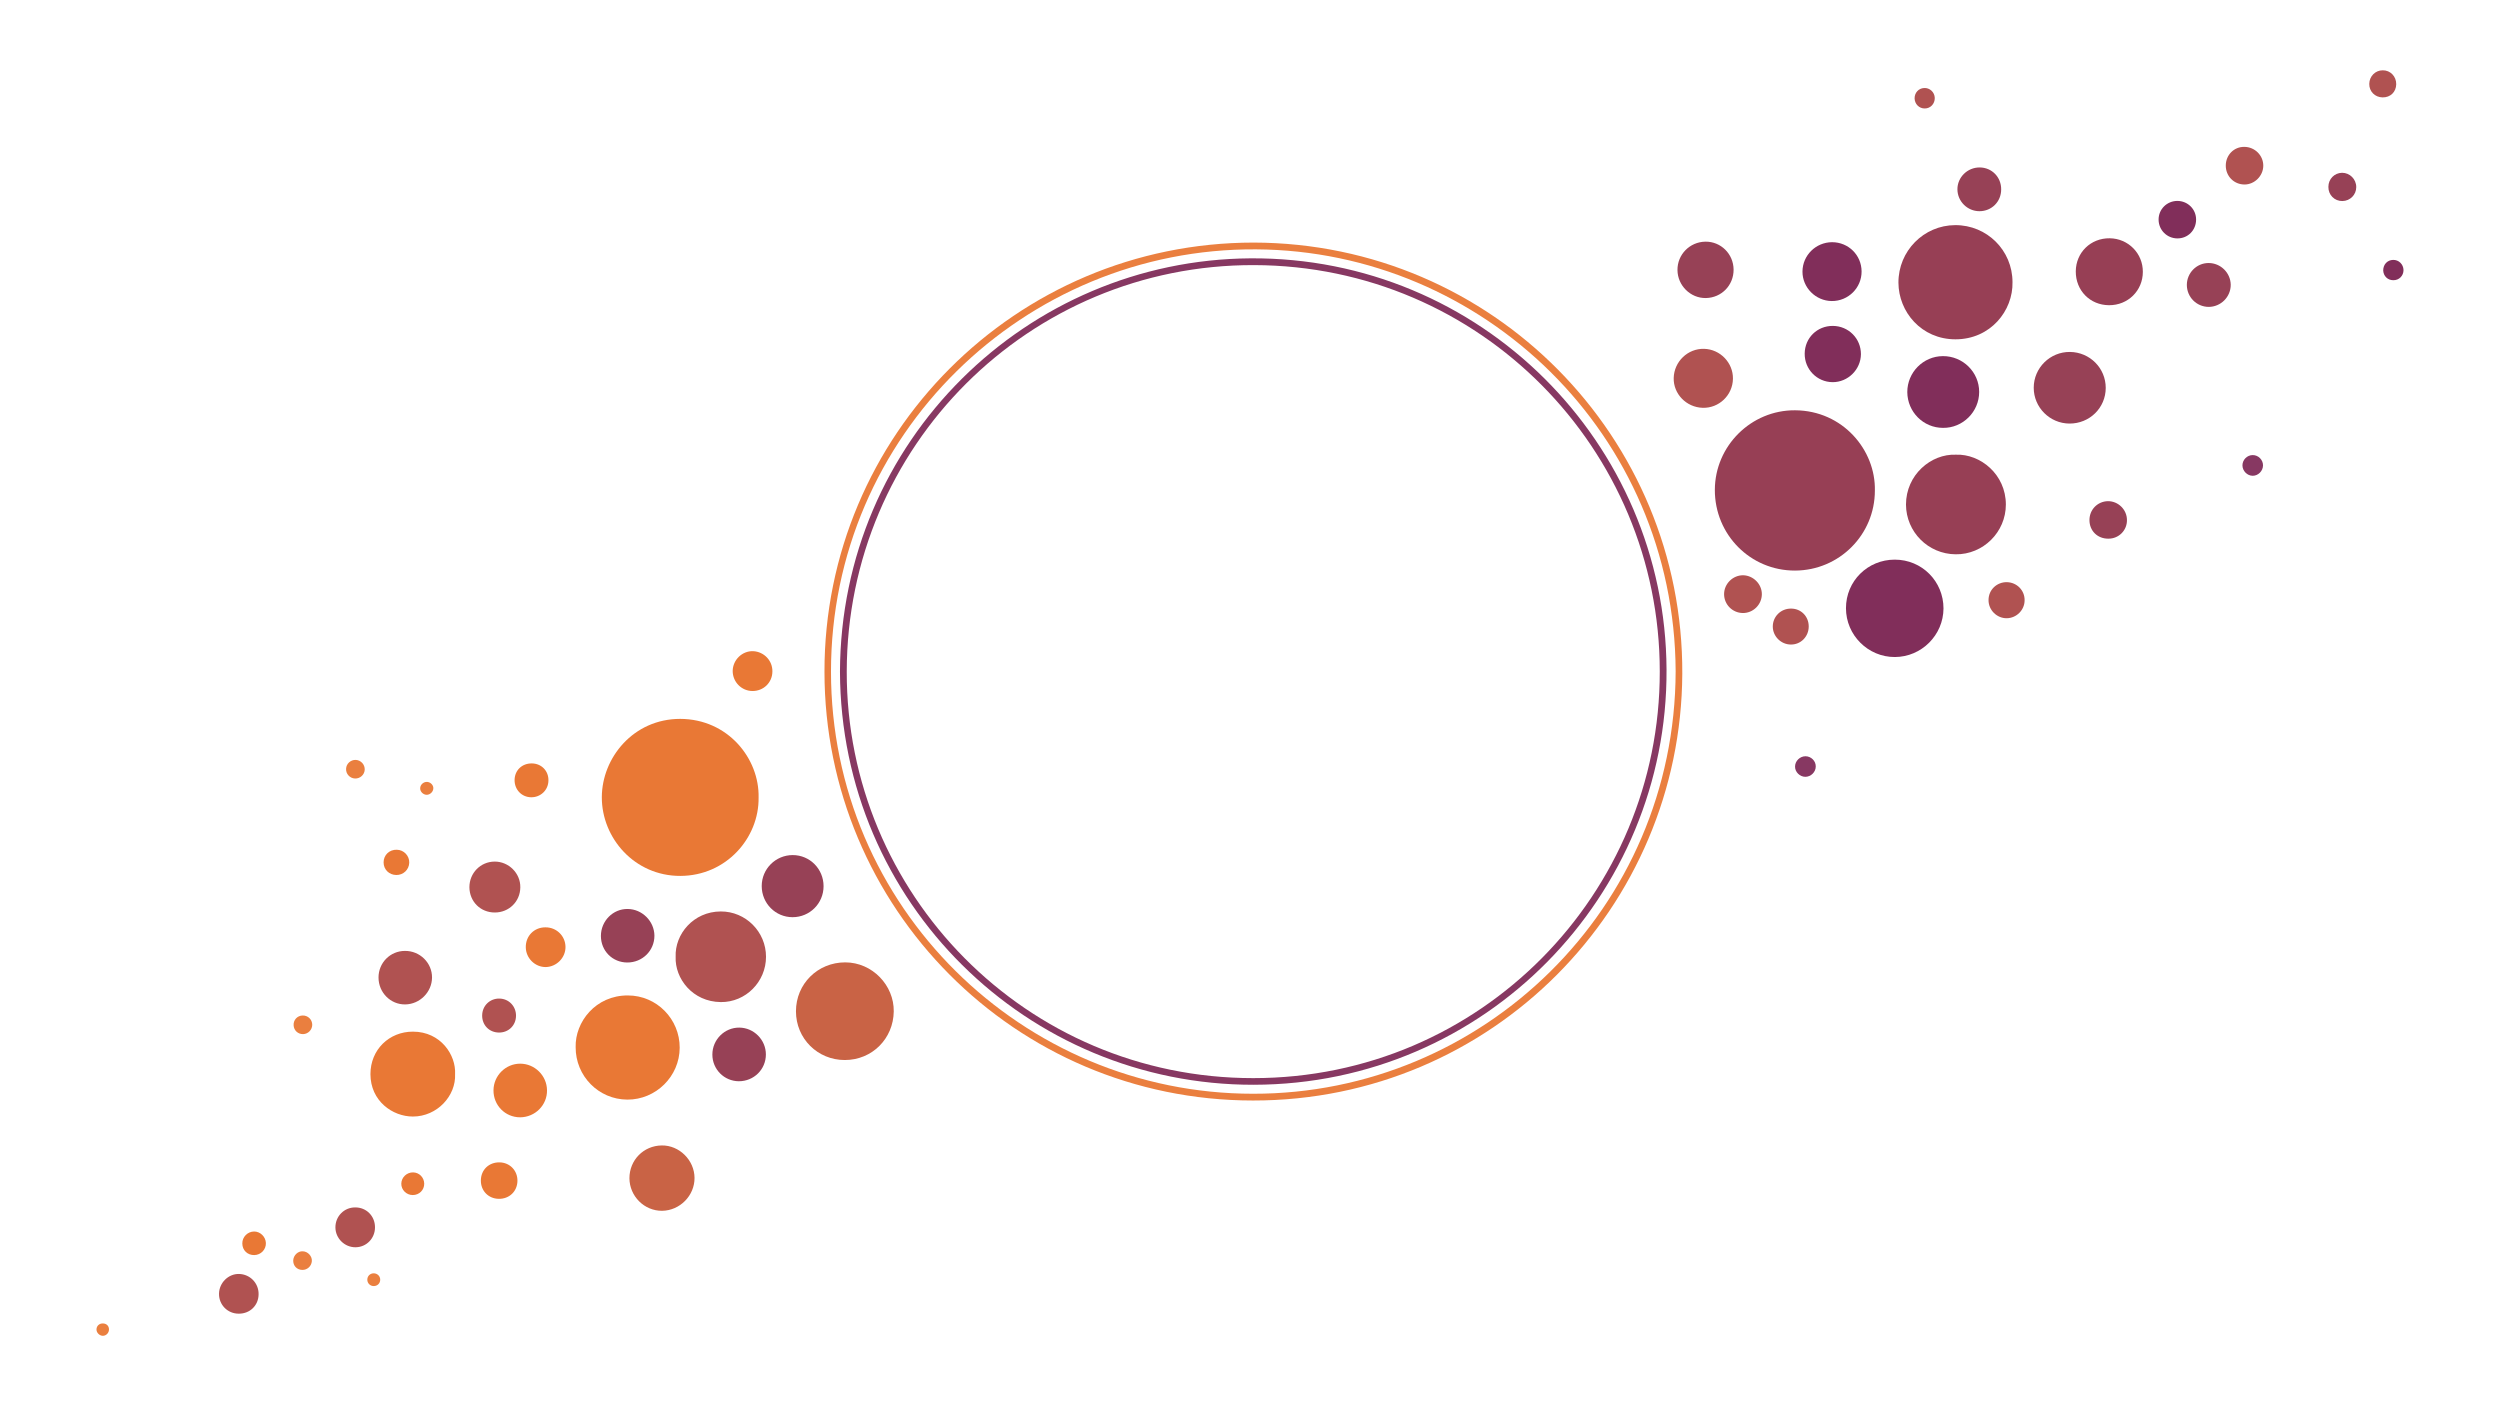 <?xml version="1.0" encoding="utf-8"?>
<!-- Generator: Adobe Illustrator 18.1.0, SVG Export Plug-In . SVG Version: 6.00 Build 0)  -->
<svg version="1.1" xmlns="http://www.w3.org/2000/svg" xmlns:xlink="http://www.w3.org/1999/xlink" x="0px" y="0px"
	 viewBox="0 0 1920 1080" enable-background="new 0 0 1920 1080" xml:space="preserve">
<g id="Layer_1">
	<path fill="#973F55" d="M1439.9,376.8c0,33.9-27.4,61.3-61.3,61.4c-34.3,0.1-61.7-27.6-61.6-62c0.1-33.7,27.8-61.3,61.6-61.1
		C1415.3,315.3,1440.6,345.7,1439.9,376.8z"/>
	<path fill="#E97835" d="M582.6,612.6c0.4,30.8-24.7,60-60.1,60.1c-35.1,0.1-60.4-29-60.3-60.5c0.1-30.2,24.2-60.1,60.2-60.1
		C559,552.2,583.3,582.5,582.6,612.6z"/>
	<path fill="#EA7F3F" d="M962.8,186.3c183.6,0.4,330.1,149.6,329.2,331.2c-0.9,179.2-145.9,327.8-329.7,327.7
		c-183.2-0.1-329-148.5-329.1-329.2C633,334.2,780.1,186.4,962.8,186.3z M1286.9,515.5c-0.9-182.3-148.3-322.9-322.2-324
		c-178.1-1.1-326.5,142.7-326.5,324.3c0,180.7,146.9,324.2,324.2,324.2C1138.8,840.2,1286.4,697.8,1286.9,515.5z"/>
	<path fill="#973F55" d="M1545.6,216.7c0.5,21.8-16.8,43.9-43.8,43.9c-26.2,0-43.7-21.1-43.8-43.5c-0.1-24.3,19.4-44.1,43.6-44.2
		C1526,172.8,1545.6,192.3,1545.6,216.7z"/>
	<path fill="#E97835" d="M442.1,804.2c-0.5-19.3,15.3-39.8,40.1-39.7c22.2,0,39.9,18.2,39.8,40.2c-0.1,22-18.3,39.9-40.2,39.8
		C459.7,844.4,442,826.4,442.1,804.2z"/>
	<path fill="#973F55" d="M1502.2,349.2c18.7-0.7,38.3,15.1,38.3,38.3c0,21.2-17.5,38.5-38.6,38.2c-21.1-0.2-38-17.2-38.1-38.2
		C1463.8,364.7,1483,348.4,1502.2,349.2z"/>
	<path fill="#C96345" d="M648.8,814.1c-20.9,0-37.5-16.5-37.5-37.4c0-21.1,16.7-37.6,37.8-37.6c20.9,0,37.6,17.7,37.3,37.7
		C686.1,797.7,669.8,814.1,648.8,814.1z"/>
	<path fill="#812E5A" d="M1455.2,429.8c20.9,0,37.4,16.7,37.4,37.5c-0.1,20.4-16.8,37.2-37.3,37.3c-20.6,0.1-37.6-16.8-37.6-37.5
		C1417.7,446.3,1434.3,429.8,1455.2,429.8z"/>
	<path fill="#B05251" d="M518.9,734.8c-0.7-17.3,13.6-34.7,34.6-34.8c19.2-0.1,34.8,15.6,34.8,34.8c0,19.2-15.6,35-34.7,34.8
		C531.9,769.4,518.2,751.5,518.9,734.8z"/>
	<path fill="#E97835" d="M349.5,824.9c0.8,16.6-13.7,32.6-32.4,32.6c-15.6,0-32.6-11.9-32.6-32.6c0-18.7,14.3-32.6,32.6-32.6
		C338.6,792.3,350.3,810.4,349.5,824.9z"/>
	<path fill="#974156" d="M1589.3,325.3c-15.1-0.1-27.4-12.4-27.4-27.5c0-15.3,12.6-27.7,27.9-27.5c15.2,0.2,27.4,12.4,27.4,27.6
		C1617.2,313.2,1604.8,325.4,1589.3,325.3z"/>
	<path fill="#973F55" d="M1619.7,234.4c-14.6-0.1-25.6-11.3-25.5-26c0.1-14.5,11.5-25.6,26.1-25.4c14.2,0.2,25.5,11.6,25.4,25.8
		C1645.7,223.2,1634.3,234.5,1619.7,234.4z"/>
	<path fill="#C96345" d="M483.4,904.9c0-13.9,10.8-25,24.8-25.2c13.5-0.2,25.1,11.3,25.2,24.9c0.1,13.6-11.2,25.1-24.9,25.3
		C494.8,930,483.5,918.7,483.4,904.9z"/>
	<path fill="#974156" d="M632.5,680.6c0,13.2-10.6,23.8-23.8,23.8c-13.2,0-23.7-10.7-23.7-23.9c0-13.2,10.7-23.8,23.8-23.8
		C622,656.7,632.5,667.4,632.5,680.6z"/>
	<path fill="#B05251" d="M1307.6,313.2c-12.5-0.4-22.5-10.7-22.2-22.9c0.3-12.6,10.8-22.7,23.3-22.4c12.4,0.3,22.4,10.7,22.2,23
		C1330.7,303.5,1320.2,313.6,1307.6,313.2z"/>
	<path fill="#812E5A" d="M1407,186c12.6,0,22.6,9.9,22.7,22.4c0.1,12.6-10.2,22.9-22.9,22.8c-12.4-0.1-22.6-10.4-22.5-22.7
		C1384.4,196.1,1394.5,186.1,1407,186z"/>
	<path fill="#974156" d="M1331.4,207c0.1,12.1-9.3,21.7-21.3,21.9c-11.8,0.2-21.7-9.6-21.8-21.5c-0.1-11.9,9.4-21.6,21.4-21.8
		C1321.6,185.4,1331.3,195,1331.4,207z"/>
	<path fill="#812E5A" d="M1386,271.6c0.1-12.1,9.6-21.4,21.7-21.3c12,0.1,21.5,9.7,21.5,21.7c-0.1,11.8-10,21.6-21.8,21.5
		C1395.4,293.4,1385.9,283.6,1386,271.6z"/>
	<path fill="#E97835" d="M399.5,858.1c-11.5,0-20.6-9.2-20.5-20.8c0.1-11.2,9.3-20.4,20.5-20.4c11.2,0,20.5,9.2,20.6,20.4
		C420.3,848.7,411,858,399.5,858.1z"/>
	<path fill="#974156" d="M481.8,739.2c-11.4,0-20.3-8.9-20.3-20.4c0-11.5,9.3-20.9,20.6-20.7c11.1,0.1,20.4,9.4,20.5,20.5
		C502.6,730.1,493.4,739.2,481.8,739.2z"/>
	<path fill="#974156" d="M567.4,830.4c-11.3-0.1-20.3-9.2-20.3-20.5c0-11.5,9.4-20.8,20.7-20.7c11.2,0.1,20.4,9.4,20.4,20.6
		C588.2,821.3,579,830.4,567.4,830.4z"/>
	<path fill="#B05251" d="M290.7,750.7c0-11.3,9-20.4,20.3-20.4c11.5-0.1,20.9,9.2,20.8,20.5c-0.1,11.1-9.3,20.4-20.5,20.6
		C300,771.6,290.7,762.3,290.7,750.7z"/>
	<path fill="#B05251" d="M380,700.8c-11,0-19.4-8.4-19.5-19.4c0-10.9,8.5-19.6,19.3-19.7c10.9-0.1,20,9,19.8,19.8
		C399.5,692.4,390.9,700.8,380,700.8z"/>
	<path fill="#974156" d="M1679.5,218.8c0-9.2,7.5-16.8,16.7-16.8c9.2,0,16.8,7.4,17,16.6c0.1,9.4-7.6,17.1-17,17.1
		C1686.9,235.6,1679.5,228.1,1679.5,218.8z"/>
	<path fill="#974156" d="M1536.9,145.5c0,9.4-7.3,16.7-16.7,16.7c-9.2,0-16.8-7.5-16.9-16.7c-0.1-9.3,7.7-17,17.2-16.9
		C1529.8,128.7,1537,136.1,1536.9,145.5z"/>
	<path fill="#E97835" d="M593.2,515.8c-0.1,8.5-6.9,15-15.4,14.9c-8.4-0.1-15.1-7-15.1-15.4c0.1-8.5,7.3-15.5,15.7-15.2
		C586.8,500.5,593.4,507.4,593.2,515.8z"/>
	<path fill="#B05251" d="M183.3,1008.9c-8.5,0-15.2-6.8-15.1-15.3c0.1-8.4,7.2-15.4,15.4-15.2c8.4,0.2,15.1,7,15,15.5
		C198.6,1002.5,192,1009,183.3,1008.9z"/>
	<path fill="#B05251" d="M272.7,927.3c8.6-0.1,15.2,6.5,15.3,15.1c0.1,8.6-6.5,15.4-14.9,15.5c-8.4,0.1-15.4-6.8-15.5-15.1
		C257.5,934.2,264.2,927.3,272.7,927.3z"/>
	<path fill="#E97835" d="M403.8,727.5c-0.1-8.7,6.4-15.3,15-15.3c8.6-0.1,15.4,6.6,15.5,15c0.1,8.3-6.8,15.3-15.1,15.5
		C410.9,742.8,403.9,735.9,403.8,727.5z"/>
	<path fill="#B05251" d="M1338.3,470.8c-7.9-0.2-14.2-6.6-14.2-14.5c0-8,6.8-14.6,14.7-14.5c7.8,0.2,14.3,6.8,14.3,14.5
		C1353.1,464.4,1346.3,471,1338.3,470.8z"/>
	<path fill="#B05251" d="M1709.4,127c0.1-8,6.3-14.3,14.2-14.2c8.1,0,14.7,6.6,14.6,14.6c-0.1,7.7-6.7,14.3-14.4,14.3
		C1715.7,141.7,1709.3,135.3,1709.4,127z"/>
	<path fill="#974156" d="M1619.3,413.7c-8.4,0.1-14.6-6-14.6-14.3c0-8,6.2-14.3,14.1-14.5c8-0.1,14.7,6.5,14.7,14.5
		C1633.6,407.3,1627.3,413.7,1619.3,413.7z"/>
	<path fill="#812E5A" d="M1686.6,168.6c0,8.2-6.3,14.6-14.5,14.5c-7.9-0.1-14.2-6.4-14.3-14.3c-0.1-8.1,6.4-14.5,14.5-14.5
		C1680.3,154.4,1686.6,160.7,1686.6,168.6z"/>
	<path fill="#E97835" d="M369.3,906.5c0.1-8.1,6.2-14,14.5-13.8c7.8,0.2,13.7,6.3,13.6,14.2c-0.1,8.1-6.3,14-14.5,13.8
		C375,920.5,369.2,914.5,369.3,906.5z"/>
	<path fill="#B05251" d="M1554.9,461c0,7.5-6.2,13.7-13.7,13.8c-7.6,0.1-14.1-6.3-14-14c0-7.8,6.3-13.8,14.1-13.7
		C1549,447.3,1555,453.4,1554.9,461z"/>
	<path fill="#B05251" d="M1389.1,481.1c0,7.9-6.2,14.1-13.9,13.9c-7.5-0.1-13.7-6.4-13.7-13.8c0-7.8,6.3-13.9,14.1-13.8
		C1383.2,467.4,1389.1,473.4,1389.1,481.1z"/>
	<path fill="#B05251" d="M383.1,793c-7.4-0.1-12.9-5.7-12.8-13.2c0.1-7.4,5.9-13,13.2-12.9c7.3,0.1,12.9,5.9,12.8,13.3
		C396.2,787.6,390.5,793.1,383.1,793z"/>
	<path fill="#E97835" d="M395.2,599c0.1-7.4,5.7-12.8,13.3-12.7c7.4,0.1,12.9,5.8,12.7,13.2c-0.1,7.3-6,12.9-13.3,12.8
		C400.6,612.2,395.1,606.4,395.2,599z"/>
	<path fill="#974156" d="M1809.6,143.7c0,5.9-4.7,10.6-10.6,10.7c-6.1,0.1-10.9-4.7-10.8-10.9c0-6,4.6-10.7,10.5-10.8
		C1804.7,132.7,1809.6,137.6,1809.6,143.7z"/>
	<path fill="#B05251" d="M1829.8,74.8c-5.9-0.1-10.3-4.6-10.2-10.4c0.1-5.8,4.6-10.4,10.3-10.4c5.9-0.1,10.5,4.7,10.4,10.7
		C1840.2,70.7,1835.8,74.9,1829.8,74.8z"/>
	<path fill="#E97835" d="M304.3,672c-5.5-0.1-9.7-4.2-9.7-9.7c0-5.6,4.4-9.9,10.2-9.7c5.4,0.1,9.7,4.7,9.5,10
		C314.1,668,309.7,672.1,304.3,672z"/>
	<path fill="#E97835" d="M195.3,963.9c-5.2,0.1-9.2-3.7-9.2-8.9c-0.1-5,4.1-9.2,9.1-9.2c4.7,0,8.8,4,9,8.8
		C204.4,959.6,200.4,963.8,195.3,963.9z"/>
	<path fill="#E97835" d="M317,917.8c-4.9,0-8.9-4-8.8-8.8c0.1-4.8,4.2-8.7,9.1-8.6c4.7,0.1,8.4,3.9,8.5,8.6
		C325.9,913.9,322,917.8,317,917.8z"/>
	<path fill="#873862" d="M1394.5,588.7c0,4.2-3.7,7.9-8,7.9c-4.2,0-8-3.7-7.9-7.9c0-4.2,3.7-7.9,8-7.9
		C1390.9,580.8,1394.6,584.4,1394.5,588.7z"/>
	<path fill="#873862" d="M1730.1,349.5c4.3,0,7.9,3.6,7.9,7.9c0,4.3-3.7,8-7.9,8c-4.2,0-7.9-3.7-7.9-8
		C1722.2,353.1,1725.8,349.5,1730.1,349.5z"/>
	<path fill="#B05251" d="M1485.9,75.2c0.1,4.5-3.3,8.1-7.6,8.1c-4.4,0.1-7.8-3.4-7.9-7.8c0-4.3,3.1-7.7,7.3-7.9
		C1482,67.3,1485.8,70.8,1485.9,75.2z"/>
	<path fill="#812E5A" d="M1837.9,199.6c4.4-0.1,7.9,3.4,8,7.8c0,4.4-3.4,7.9-7.9,7.8c-4.3,0-7.5-3.2-7.7-7.5
		C1830.3,203.1,1833.5,199.7,1837.9,199.6z"/>
	<path fill="#EA7F3F" d="M232.8,794.2c-3.9,0.1-7.1-2.8-7.3-6.7c-0.3-4.1,2.8-7.5,6.9-7.6c4.1-0.1,7.4,3.1,7.4,7.2
		C239.7,791,236.6,794.1,232.8,794.2z"/>
	<path fill="#EA7F3F" d="M280.1,591.2c-0.2,3.8-3.5,6.8-7.4,6.7c-4-0.1-7.2-3.6-6.9-7.6c0.2-3.8,3.5-6.8,7.4-6.7
		C277.2,583.8,280.3,587.2,280.1,591.2z"/>
	<path fill="#EA7F3F" d="M232.5,961c4,0.1,7.3,3.8,7,7.6c-0.3,3.8-3.5,6.8-7.4,6.7c-4.2-0.1-7.1-3.3-6.9-7.5
		C225.5,964,228.8,960.8,232.5,961z"/>
	<path fill="#EA7F3F" d="M327.9,610.4c-2.7,0.1-5.3-2.3-5.2-5c0-2.6,2.3-4.8,4.9-4.9c2.6-0.1,5,2,5.2,4.5
		C333,607.7,330.6,610.3,327.9,610.4z"/>
	<path fill="#EA7F3F" d="M292,982.8c0,2.7-2,4.8-4.8,4.9c-2.9,0.1-5.2-2.2-5.1-5.1c0.1-2.7,2.2-4.7,5-4.7
		C289.9,978,292,980.1,292,982.8z"/>
	<path fill="#EA7F3F" d="M78.9,1016.4c2.9,0,4.8,1.9,4.8,4.6c0,2.7-2.2,4.9-4.7,4.9c-2.5,0-4.9-2.3-4.9-4.8
		C74.1,1018.4,76.1,1016.4,78.9,1016.4z"/>
	<path fill="#873862" d="M645.1,515.9c0.6-177.6,143.7-316.3,315.2-317.5c176.6-1.2,318.8,141.7,319.6,315.8
		c0.9,173.8-139.5,318.6-317,318.9C788.9,833.4,645.7,693.3,645.1,515.9z M1274.7,515.7c0-170.7-137.8-311.6-311.5-312.1
		c-172.9-0.5-312.6,139-312.9,312.1C650,686.4,787.9,828,962.5,828C1137.4,828,1274.9,686.1,1274.7,515.7z"/>
	<path fill="#812E5A" d="M1464.8,301.1c0-15.1,12.2-27.5,27.3-27.6c15.4-0.1,27.9,12.3,27.9,27.5c0,15.3-12.6,27.8-27.8,27.6
		C1477.1,328.6,1464.9,316.3,1464.8,301.1z"/>
</g>
<g id="Layer_2" display="none">
	<path display="inline" fill="#EA7F3F" d="M744.3,937.8c0-47.6,38.6-85.8,86.3-85.7c48,0.1,85.6,39.9,85.3,86.2
		c-0.4,47.1-38.4,85-85.7,85.2C785.3,1023.8,744.6,987.5,744.3,937.8z M830.5,857.2c-44.7-0.1-80.8,35.7-80.9,80.2
		c-0.1,44.8,35.9,81.1,80.6,81c44.2-0.2,80.5-35.4,80.5-80.7C910.6,891.4,873.1,857.4,830.5,857.2z"/>
	<path display="inline" fill="#EA7F3F" d="M836.1,949.4c0.1-1.9,0.1-3.8,0.3-5.7c0.7-5.4,4.9-8.1,10-6.4c1.9,0.6,3.7,1.9,5.2,3.2
		c6.2,5.3,8.8,12.4,10,20.1c0.6,3.6,0.7,7.3,0.9,11c0.1,1.7-0.2,3.5-0.6,5.2c-1.2,4.8-4.8,7.1-9.7,6.1c-6.9-1.4-16.6-9.4-16-19.1
		c0.2-3.2-0.1-6.4-0.2-9.6C836,952.6,836,951,836.1,949.4z M840.9,955.3C840.9,955.3,840.9,955.3,840.9,955.3c0,2.5,0,5.1,0,7.6
		c0,6.7,3.8,12.2,10.1,14.7c4.4,1.8,6.8,0.4,7-4.5c0.2-6.6-0.5-13-2.6-19.3c-1.3-3.8-3.4-7.2-6.4-9.9c-0.8-0.7-1.7-1.5-2.7-2
		c-3.1-1.6-5.2-0.3-5.3,3.3C840.8,948.6,840.9,951.9,840.9,955.3z"/>
	<path display="inline" fill="#EA7F3F" d="M823.9,955.2c-0.1,3.4-0.5,6.8-0.1,10c0.9,7.3-9.1,17.1-16.8,17.7c-4.3,0.4-7-1.4-8.5-5.5
		c-0.3-0.9-0.6-1.8-0.7-2.8c-0.4-8.9,0.2-17.7,4.3-25.7c1.7-3.3,4.2-6.4,7-9c1.7-1.6,4.4-2.7,6.8-3c4.4-0.7,7.4,2.1,7.7,6.5
		c0.2,2.1,0.2,4.1,0.2,6.2C823.9,951.5,823.9,953.3,823.9,955.2z M819.5,955.7C819.5,955.7,819.5,955.7,819.5,955.7
		c0-3.5,0.1-7-0.1-10.5c-0.2-3.6-2.2-4.8-5.5-3.2c-1.1,0.6-2.3,1.3-3,2.3c-2,2.7-4.1,5.3-5.5,8.3c-3.1,6.8-3.4,14.2-3,21.6
		c0.2,3.6,2,4.7,5.5,3.9c5.8-1.3,11.3-7.8,11.5-13.8C819.6,961.5,819.5,958.6,819.5,955.7z"/>
	<path display="inline" fill="#49485A" d="M833.4,884.2c-2.5,0.4-4.9,0.7-7.5,1.1c-0.8,4.3,3.8,1.5,4.6,3.7c0.1,3-5.8-0.4-4.5,4.2
		c1,0.1,2,0.2,3.1,0.4c1,0.1,2,0.3,3.4,0.5c-2.6,2.1-3,2.1-8.8,1.2c0-4.1,0-8.1,0-12.2c3.9-2.5,7.8,0.7,11.9-0.3
		c0.9,2.3,1.8,4.6,3,7.5c1.3-3,2.3-5.4,3.5-8c3.1,1.8,2.3,5.3,4.3,7.3c2.3-1.7,1.3-5.5,4.1-7.2c0.8,3.1-1,8.8-4,13.3
		c-2.5-1.6-1.9-5-4.1-7.2c-1.1,2.5-2.1,4.8-3.4,7.8C835.5,892.6,835.8,887.7,833.4,884.2z"/>
	<path display="inline" fill="#E7E7EA" d="M823.9,955.2c0-1.8,0-3.7,0-5.5c3.4-0.5,4.4-2.9,4.5-5.8c0.1-2.5,0-5.1,0.1-7.7
		c0-1.6,0.6-3,2.4-3c1.8,0,2.3,1.4,2.3,3c0,2.6,0.1,5.1,0,7.7c-0.1,2.5,0.6,4.4,2.9,5.5c0,1.6,0,3.2-0.1,4.8
		c-1.9-0.8-3.7-1.6-5.7-2.5C828.3,952.8,826.1,954,823.9,955.2z"/>
	<path display="inline" fill="#49485A" d="M851.4,906.8c-1.7-0.3-3.3-0.9-4.6-0.6c-1.4,0.3-3.1,1.4-3.6,2.5
		c-0.5,1.2-0.1,3.3,0.8,4.3c0.9,1,2.8,1.2,4.2,1.2c0.6,0,1.2-1.3,2.1-2.4c-2.1-0.6-3.4-1-5.7-1.7c2.8-1.8,4.9-1.2,7.3-1.1
		c0,2.4,0,4.7,0,7.4c-1.9,0.1-3.9,0.4-5.9,0.3c-2.8-0.2-5-2.3-5.6-5.1c-0.6-2.8,0.6-5.6,2.9-7c2.4-1.5,5.3-1.4,7.5,0.5
		C851.3,905.3,851.2,906,851.4,906.8z"/>
	<path display="inline" fill="#49485A" d="M827.6,916.6c0-4.1,0-8.3,0-12.7c4,0.9,4.4,5.6,7.7,7.1c1.3-2.2-0.5-5.1,1.5-7.2
		c1.6,2.9,1.8,7.5,0.6,13.1c-3.8-1.2-4.3-5.6-7.5-7.3C828.7,911.9,830.5,914.6,827.6,916.6z"/>
	<path display="inline" fill="#49485A" d="M816.2,903.8c1.9,1.7,0.8,3.9,1.1,5.8c0.2,2-0.5,4.4,2.3,5c1.8,0.4,2.6-1.4,2.8-5
		c0.1-1.9-0.9-4.1,1-5.8c1.6,2.9,1.7,9.3,0.3,11.3c-1.9,2.6-5.8,2.6-7.7,0C814.4,912.9,814.5,906.6,816.2,903.8z"/>
	<path display="inline" fill="#49485A" d="M806.7,883.1c3.4,1.2,2.3,4.9,4.6,6.7c2-2,1.3-5.4,4-7.1c0.7,3.1-1,8.8-4.2,13.6
		C808.6,892,807.5,887.6,806.7,883.1z"/>
	<path display="inline" fill="#49485A" d="M819.8,882.9c0.7,4.3,1.1,8.5,0.2,13.3C817.5,893.1,817.4,885.9,819.8,882.9z"/>
	<path display="inline" fill="#49485A" d="M807.9,914.5c1.9,0.2,3.6,0.4,6.1,0.7c-3.1,2.7-5.7,1.4-8.6,1.7
		c-0.2-4.4-0.5-8.6,0.7-12.8C808.5,907.2,806.6,910.9,807.9,914.5z"/>
	<path display="inline" fill="#873862" d="M1186.1,939.8c0,47.5-38.1,85.6-85.7,85.7c-47.4,0.1-85.5-38.2-85.7-85.7
		c-0.1-47.7,39.4-86.1,86.2-85.7C1148.1,854.5,1186.1,892.5,1186.1,939.8z M1181,940c0-44.6-35.9-80.7-80.3-80.8
		c-44.5,0-80.8,36-80.9,80.3c-0.1,44.4,36.1,80.8,80.4,80.8C1144.8,1020.5,1180.9,984.5,1181,940z"/>
	<path display="inline" fill="#E7E7EA" d="M1105.8,951.5c0.4-1.6,1.2-3.3,1.1-4.8c-0.3-3.6,1.7-6,4.4-7.3c2.6-1.3,5.7-0.8,8.2,1.1
		c7.2,5.5,11.3,12.9,12.4,21.8c0.4,3.3,0.9,6.6,0.9,9.9c0,2.2-0.3,4.4-0.9,6.6c-1.2,4.8-5.7,7.3-10.3,5.7c-5.3-1.9-9.5-5.4-12.5-10
		c-1.3-2-1.8-4.7-2.1-7.2c-0.4-3.5-0.1-7-0.2-10.5C1106.6,955.1,1106.2,953.3,1105.8,951.5z M1110.9,956.6c0,3-0.1,6.1,0,9.1
		c0.2,7.2,5.4,12.2,11.1,14.2c4.1,1.4,6.2,0,6.1-4.3c-0.1-4.9-0.2-9.9-1-14.7c-0.9-5.4-3-10.4-7.1-14.3c-1.1-1.1-2.5-2.1-3.9-2.6
		c-3.1-1.1-4.9,0.1-5.1,3.5C1110.8,950.5,1110.9,953.5,1110.9,956.6z"/>
	<path display="inline" fill="#49485A" d="M1116.2,891.9c2.3-2.1,1.6-5.6,4.2-7.5c0.7,3.3-1.2,9.4-4.3,13.8
		c-0.7-1.5-1.3-2.6-1.8-3.8c-0.5-1.1-1-2.3-1.8-4.3c-0.8,1.9-1.3,3.1-1.8,4.3c-0.5,1.1-1,2.3-1.8,4.2c-3.2-3.8-3.2-8.4-5.4-11.8
		c-2.3,0.2-4.6,0.4-7,0.6c-0.1,0.7-0.2,1.3-0.3,2.2c1.7,0.5,3.4,0.9,5,1.3c0,0.3,0,0.7,0,1c-1.5,0.3-2.9,0.7-4.5,1
		c-0.8,1.8-0.5,2.8,1.9,2.8c1.3,0,2.7,0.2,4,0.8c-2.5,2.4-5.4,1.1-8.5,1.3c0-4.4,0-8.4,0-12.6c3.8-2,7.6,0.2,11.5-0.2
		c0.9,2.3,1.7,4.5,2.9,7.6c1.3-3,2.4-5.5,3.6-8.1C1114.9,886.3,1114.6,889.4,1116.2,891.9z"/>
	<path display="inline" fill="#873862" d="M1105.8,951.5c0.4,1.8,0.8,3.6,1.1,5.4c-2.2-1.1-4.5-2.1-6.9-3.3c-1.6,1-3.5,2.2-5.7,3.6
		c-0.6-2.5-0.9-4.3,0.8-5.7c2.6-2.1,3-5.1,3-8.2c0-2.1-0.2-4.2,0.1-6.2c0.1-0.8,1.2-2,1.9-2.1c0.7,0,2,1.1,2.1,1.8
		c0.3,2.5,0.2,5.1,0.3,7.6C1102.7,947.3,1103,950,1105.8,951.5z"/>
	<path display="inline" fill="#49485A" d="M1092.6,913c1.1-2.5,2.1-4.9,3.3-7.5c2.9,1.7,2.3,5.1,4.4,7.3c1.2-2.5,2.4-4.8,3.9-8
		c0.8,4-1,9.9-4.2,14.4c-0.7-1.5-1.3-2.6-1.8-3.8c-0.5-1.1-1-2.3-1.8-4.3c-1.3,3.1-2.4,5.4-3.4,7.8c-0.4,0-0.8-0.1-1.1-0.1
		c-1.7-4.1-3.6-8.2-4.3-13.7C1091.1,907.3,1090.4,910.9,1092.6,913z"/>
	<path display="inline" fill="#49485A" d="M1134.3,910.3c1.6,0.4,2.6,0.6,3.6,1c2.6,0.8,3.7,2.5,3.3,4.5c-0.5,2.2-2.6,3.5-5.1,3.2
		c-2.1-0.3-2.5-0.7-3.4-3.8c1.9-1,4.7,4.4,6.1-0.7c-2.4-1.5-7.1-0.6-6.3-5.5c0.4-2.2,2.7-3.6,5.1-3.2c2.4,0.4,3.1,1.3,3,4.3
		C1138.7,909.5,1136.8,906.2,1134.3,910.3z"/>
	<path display="inline" fill="#49485A" d="M1078.9,913.6c-0.3,1.8-0.6,3.4-0.9,5.3c-2-2.2-2.3-5.4-1.3-12.8c2.8-0.8,5.7-1.3,7.8,1.2
		c2,2.4,0.4,4.4-1.3,6.2c0.6,1.7,1.1,3.2,1.8,5.2C1081.2,918.6,1082.2,914.3,1078.9,913.6z M1077.4,909.2c1.5,1,2.1,1.7,2.8,1.9
		c1.2,0.2,2.7,0.2,2.7-1.6c0-0.5-1.3-1.3-2-1.4C1080,908,1079.1,908.6,1077.4,909.2z"/>
	<path display="inline" fill="#49485A" d="M1117.8,918.6c-5.6-3.4-4.2-3.7-10,0c-0.2-2.9,2-8.7,4.8-12.6
		C1115.2,908.5,1118,915.3,1117.8,918.6z M1113.4,911.2c-0.4,0-0.9,0-1.3,0c0,0.8,0,1.6,0.1,2.4c0,0.1,0.8,0.1,1.2,0.1
		C1113.4,912.9,1113.4,912,1113.4,911.2z"/>
	<path display="inline" fill="#49485A" d="M1062.2,905.5c2.4,4.4,3.9,8.6,5.8,13.8c-2.7-1.4-4.2-2.5-5.9-3.1
		c-2.5-0.9-3.3,1.8-4.9,2.8C1056.3,916.1,1058.7,909.7,1062.2,905.5z M1062.2,911.1c-0.4,0-0.7,0.1-1.1,0.1c0.1,0.8,0.1,1.7,0.2,2.5
		c0.4-0.1,0.9-0.1,1.3-0.2C1062.4,912.7,1062.3,911.9,1062.2,911.1z"/>
	<path display="inline" fill="#49485A" d="M1081.5,898.8c-3-5-3.9-9.3-5.6-14.3c4.5,1.3,3.1,5.6,5.5,7.3c2.1-2,1.2-5.6,4.9-7.5
		C1085.5,889.5,1083.6,893.6,1081.5,898.8z"/>
	<path display="inline" fill="#49485A" d="M1124.1,918.8c0.8-5-1.6-8.6-4.8-12.1c3.6-1.4,3.7,2.2,5.9,2.9c1.2-1.1,2.7-2.5,4.9-4.5
		c-0.3,1.8-0.1,2.8-0.5,3.3c-2.4,2.6-3.9,5.4-3.4,9c0.1,0.5-0.5,1-0.7,1.5C1125,918.8,1124.6,918.8,1124.1,918.8z"/>
	<path display="inline" fill="#49485A" d="M1072.1,906.1c0.4,4.2,0.5,8.5-0.9,12.7c-1.7-4.2-1.2-8.5-1.1-12.7
		C1070.8,906,1071.4,906.1,1072.1,906.1z"/>
	<path display="inline" fill="#49485A" d="M1089,897.5c-0.6-4.1-0.4-8.3-0.1-13.3c3,2.4,1.7,4.9,1.9,7c0.2,2.1,0,4.2-0.1,6.4
		C1090.1,897.5,1089.6,897.5,1089,897.5z"/>
	<path display="inline" fill="#E7E7EA" d="M1077.4,909.2c1.8-0.6,2.6-1.2,3.5-1.1c0.7,0.1,2,0.9,2,1.4c0.1,1.8-1.4,1.8-2.7,1.6
		C1079.4,910.9,1078.8,910.2,1077.4,909.2z"/>
	<path display="inline" fill="#E7E7EA" d="M1113.4,911.2c0,0.8,0,1.7,0,2.5c-0.4,0-1.2,0-1.2-0.1c-0.1-0.8-0.1-1.6-0.1-2.4
		C1112.5,911.2,1112.9,911.2,1113.4,911.2z"/>
	<path display="inline" fill="#E7E7EA" d="M1062.2,911.1c0.1,0.8,0.3,1.7,0.4,2.5c-0.4,0.1-0.9,0.1-1.3,0.2
		c-0.1-0.8-0.1-1.7-0.2-2.5C1061.4,911.2,1061.8,911.1,1062.2,911.1z"/>
	<path display="inline" fill="#E7E7EA" d="M1093.7,956.9c0,3.5,0.2,7.1-0.2,10.5c-0.3,2.5-0.8,5.2-2.1,7.2c-3,4.6-7.2,8.1-12.5,10
		c-4.5,1.6-9.1-1-10.3-5.7c-0.5-2.1-0.9-4.4-0.9-6.6c0.1-3.3,0.5-6.6,0.9-9.9c1.2-9,5.3-16.3,12.4-21.8c2.5-1.9,5.5-2.4,8.2-1.1
		c2.7,1.3,4.7,3.6,4.4,7.3c-0.1,1.6,0.7,3.2,1.1,4.8C1094.5,953.3,1094.1,955.1,1093.7,956.9z M1089.8,947.5
		c-0.1-3.3-1.9-4.6-5.1-3.5c-1.4,0.5-2.8,1.5-3.9,2.6c-4.2,3.8-6.2,8.9-7.1,14.3c-0.8,4.8-0.9,9.8-1,14.7c-0.1,4.3,2,5.7,6.1,4.3
		c5.6-2,10.8-7,11.1-14.2c0.1-3,0-6.1,0-9.1C1089.8,953.5,1089.9,950.5,1089.8,947.5z"/>
</g>
<g id="Layer_3" display="none">
	<path display="inline" fill="#49485A" d="M1818,896.6c-0.1,67.2-54.2,121.3-121.4,121.5c-67.8,0.2-122.2-54.6-122.1-122.8
		c0.2-66.8,55-121.4,122-121C1769.4,774.7,1819.4,834.9,1818,896.6z"/>
</g>
<g id="Layer_4" display="none">
	<circle display="inline" fill="#B05251" cx="960" cy="515.8" r="313.1"/>
</g>
</svg>
